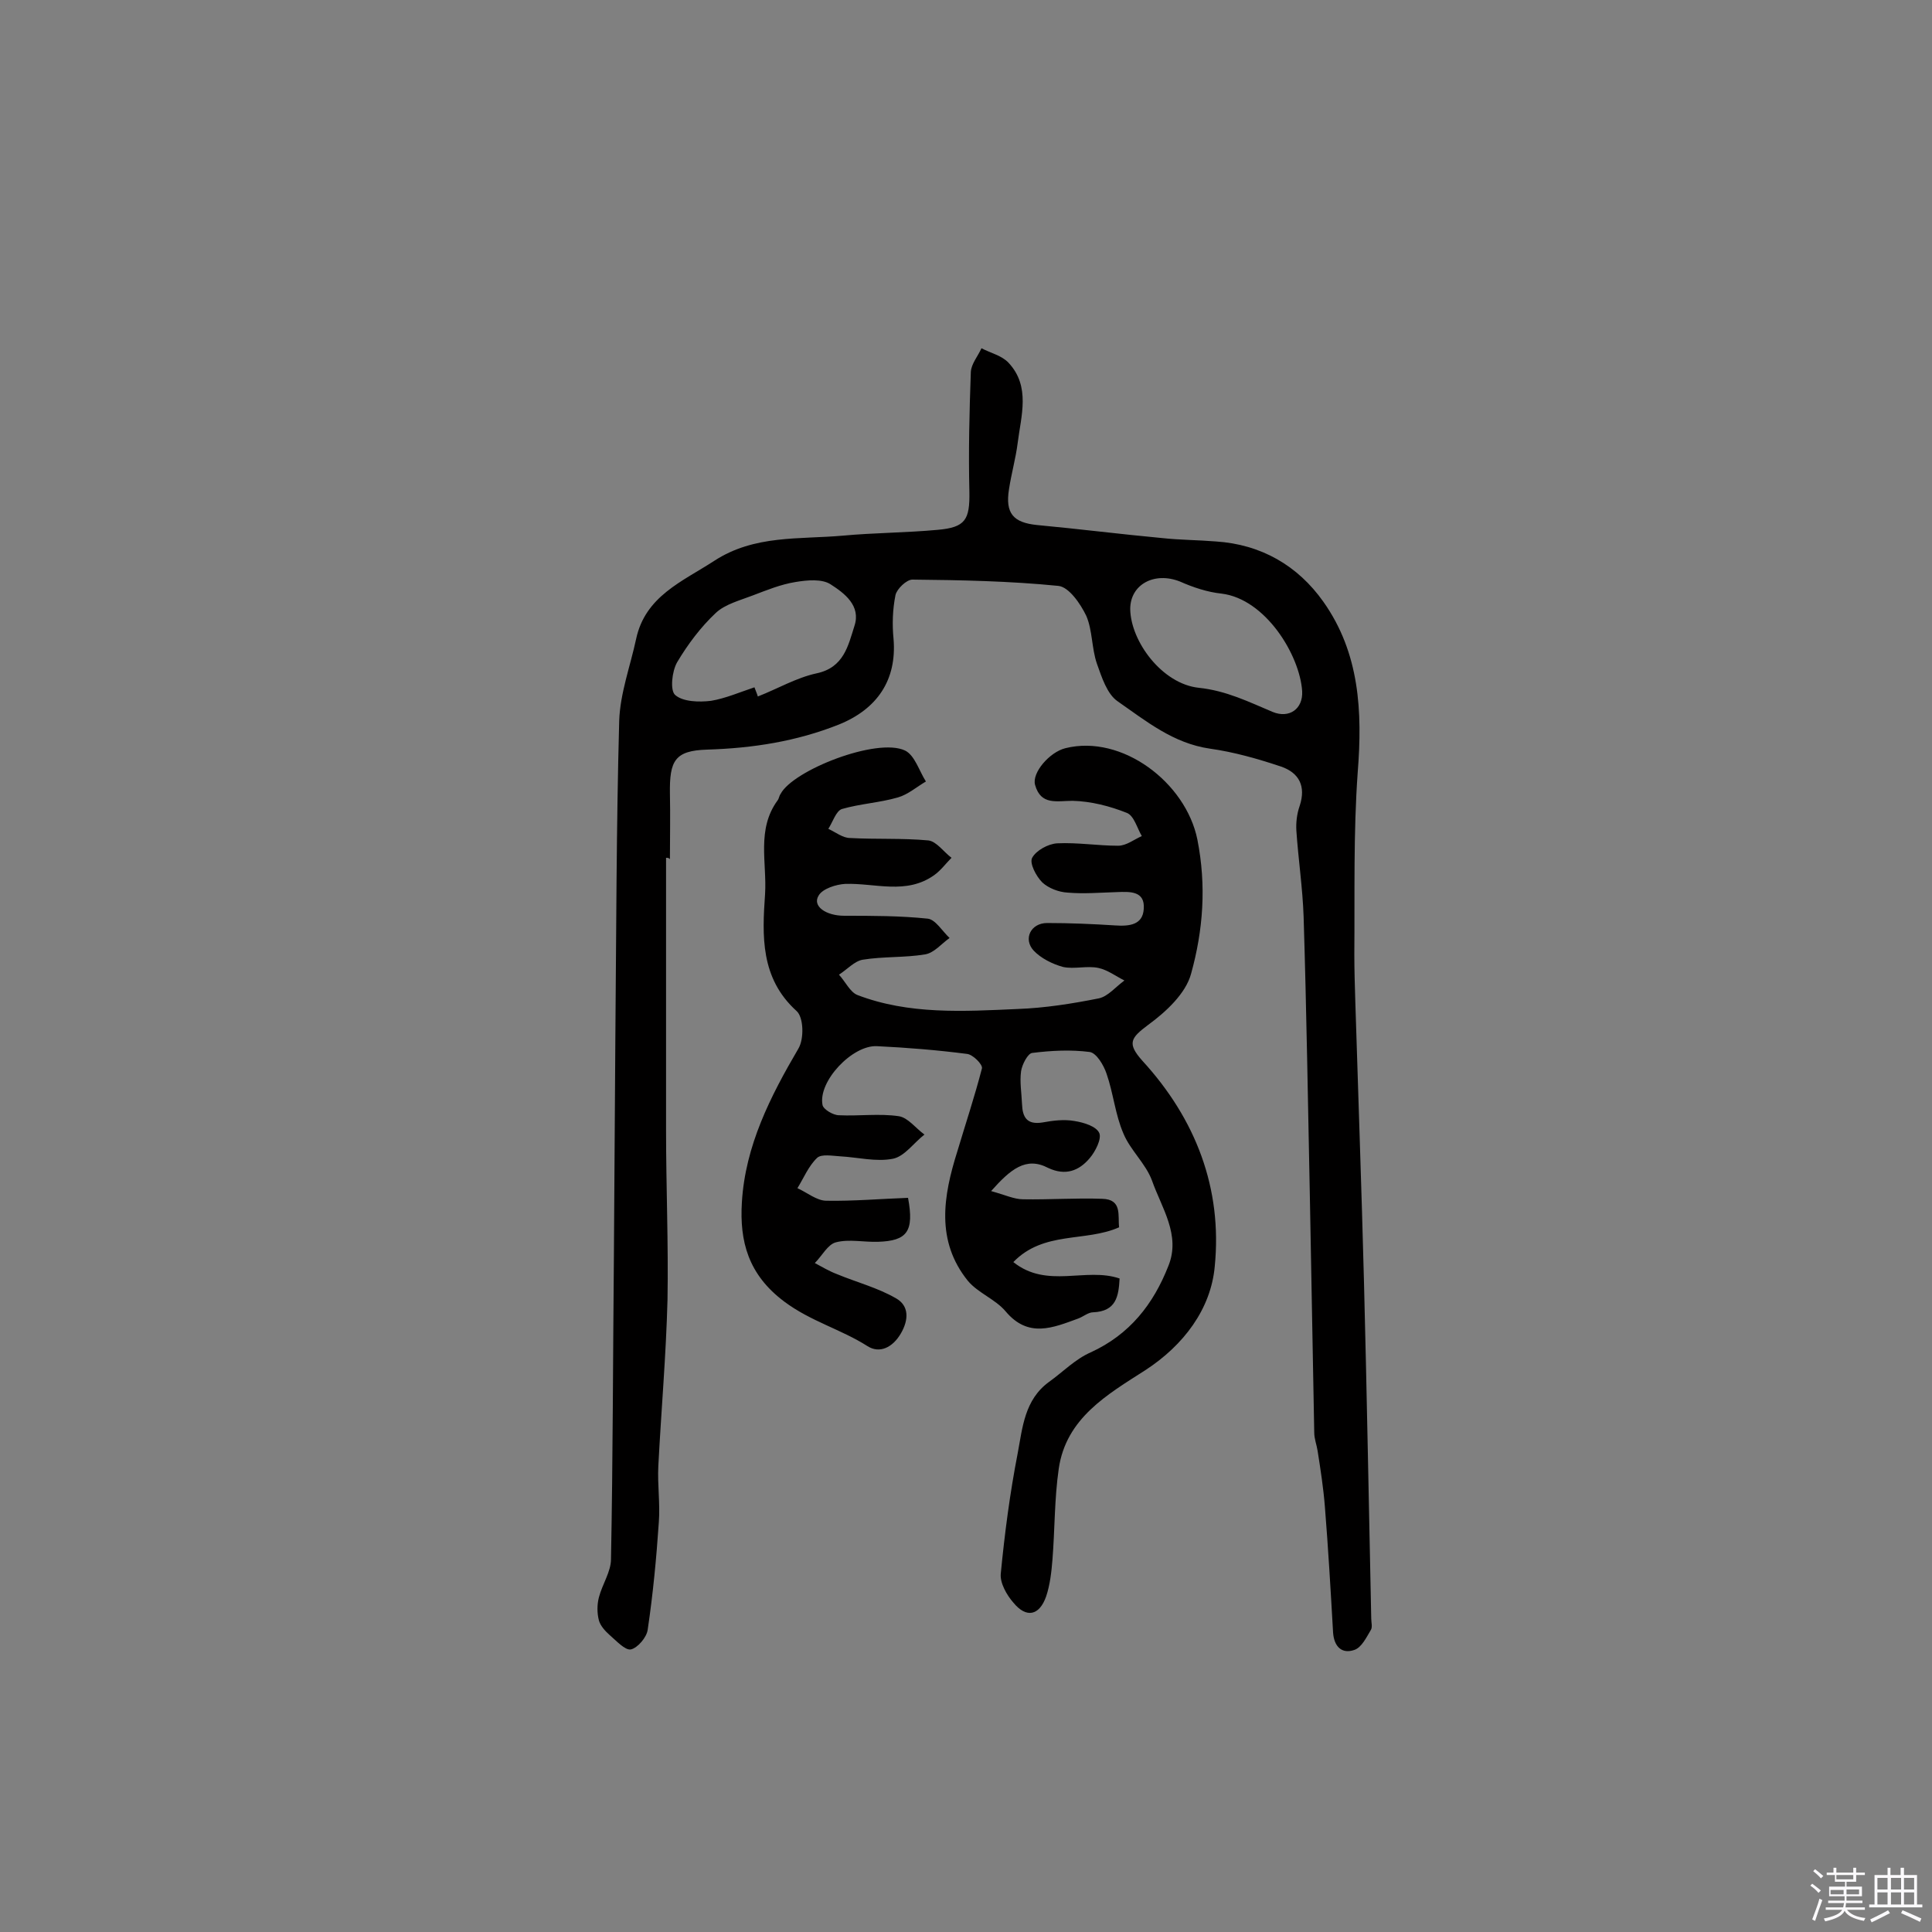 <svg enable-background="new 0 0 400 400" viewBox="0 0 400 400" xmlns="http://www.w3.org/2000/svg"><rect x="0" y="0" width="400" height="400" fill="#808080" stroke="none"/><path d="m374.8 390.4.4-.4c.7.5 1.3 1 1.8 1.4l-.5.5c-.5-.6-1.1-1.1-1.7-1.5zm1 7.3-.6-.3c.5-1.4 1.1-2.8 1.5-4.3.2.1.4.2.6.3-.5 1.3-1 2.8-1.5 4.3zm-.4-10.3.4-.4c.4.3 1 .8 1.7 1.4l-.5.5c-.4-.5-1-1-1.6-1.5zm2.5.3h1.7v-1h.6v1h3.5v-1h.6v1h1.8v.5h-1.8v1.4h-2v1h3.2v2h-3.2v.9h3.3v.5h-3.4c0 .3-.1.6-.1.9h4v.5h-3.7c.7.9 1.9 1.5 3.8 1.7-.1.2-.2.4-.3.6-2.1-.4-3.5-1.1-4-2.1-.4 1-1.8 1.7-4 2.2-.1-.2-.2-.4-.3-.6 2.1-.4 3.4-1 3.8-1.8h-3.4v-.5h3.6c.1-.3.1-.6.2-.9h-3.3v-.5h3.4c0-.3 0-.6 0-.9h-3.2v-2h3.3v-1h-2.1v-1.4h-1.7v-.5zm1.1 3.5v1h2.7c0-.3 0-.4 0-.4 0-.1 0-.2 0-.2 0-.1 0-.2 0-.3h-2.7zm1.2-3v.9h3.5v-.9zm4.7 3h-2.6v.6.4h2.6z" fill="#fbfafc"/><path d="m393.6 386.7h.6v1.5h2.7v6.1h1.1v.6h-11v-.6h1.1v-6.1h2.7v-1.5h.6v1.5h2.1v-1.5zm-2.7 8.8.4.6c-1.2.6-2.5 1.3-3.8 1.9-.1-.2-.2-.4-.3-.6 1.2-.6 2.5-1.2 3.7-1.9zm-2.2-6.7v2.4h2.1v-2.4zm0 3v2.5h2.1v-2.5zm2.8-3v2.4h2.1v-2.4zm0 3v2.5h2.1v-2.5zm6 6.1c-1.4-.7-2.7-1.3-3.9-1.8l.3-.6c1.5.6 2.7 1.2 3.9 1.7zm-1.2-9.1h-2.1v2.4h2.1zm-2.1 3v2.5h2.1v-2.5z" fill="#fbfafc"/><g fill="#010000"><path d="m137.9 177.6v56.4c0 11.7.5 23.4.3 35.1-.3 11.5-1.3 22.9-1.9 34.4-.2 3.9.4 7.8.1 11.7-.5 7.4-1.2 14.8-2.3 22.2-.2 1.6-2.1 3.8-3.5 4.1-1.2.2-3-1.8-4.4-3-.9-.8-1.9-1.9-2.2-3-.4-1.5-.4-3.3 0-4.8.7-2.7 2.5-5.3 2.5-7.9.4-20.9.4-41.8.6-62.7.1-14.9.2-29.9.3-44.8.2-22 .2-44.1.8-66.1.2-5.7 2.3-11.3 3.5-16.9 1.9-8.9 9.6-11.9 16.2-16.2 8.3-5.4 17.6-4.4 26.6-5.2 6.5-.6 13.1-.6 19.6-1.2 5.8-.5 6.7-2.1 6.6-7.9-.2-8.3 0-16.5.3-24.8.1-1.7 1.5-3.3 2.2-4.9 1.9 1 4.2 1.5 5.6 3 4.6 4.9 2.6 11 1.9 16.6-.4 3.2-1.3 6.3-1.8 9.6-.8 5 .9 6.9 5.8 7.4 8.6.8 17.3 1.9 25.9 2.7 3.7.4 7.4.4 11.1.7 9.4.6 17 5 22.3 12.5 7.5 10.6 8.1 22.7 7.1 35.3-.9 12.5-.6 25.1-.7 37.7 0 3.2.1 6.5.2 9.7.6 19.4 1.3 38.8 1.8 58.2.6 23.2 1 46.4 1.5 69.6 0 .8.3 1.8-.1 2.4-.9 1.5-1.9 3.6-3.4 4.1-2.6.9-4.2-.7-4.4-3.6-.5-8.7-1-17.4-1.7-26.1-.3-3.8-.9-7.7-1.5-11.5-.2-1.3-.7-2.5-.7-3.8-.3-16.2-.6-32.3-.9-48.5-.4-19.4-.7-38.9-1.3-58.3-.2-5.9-1.1-11.9-1.5-17.8-.1-1.7.1-3.5.7-5.2 1.3-4-.1-6.8-3.9-8.1-4.8-1.6-9.7-3-14.7-3.7-7.6-1.1-13.2-5.7-19.1-9.8-2.2-1.5-3.3-5-4.3-7.8-1.1-3.2-.9-6.9-2.2-9.9-1.2-2.5-3.6-6-5.8-6.2-10-1-20.1-1.2-30.2-1.3-1.2 0-3.2 1.9-3.5 3.2-.6 3-.7 6.1-.4 9.1.7 8.5-3.4 14.5-11.3 17.7-8.8 3.5-17.8 4.9-27.3 5.2-6.7.2-7.8 2.3-7.7 9.1.1 4.5 0 9.1 0 13.6-.2-.3-.5-.3-.8-.3zm18.3-35.3c.2.6.5 1.2.7 1.9 4.1-1.6 8-3.9 12.2-4.8 5.6-1.2 6.5-5.7 7.8-9.8 1.4-4.2-2.1-6.8-4.9-8.6-1.8-1.2-4.9-.9-7.3-.5-3.1.5-6 1.7-8.9 2.8-2.6 1-5.7 1.8-7.6 3.6-3.1 2.9-5.8 6.5-8 10.2-1.1 1.9-1.5 5.9-.4 6.8 1.6 1.4 4.9 1.5 7.4 1.2 3-.5 6-1.8 9-2.8zm77.8-16.2c.1 6.7 6.6 15.5 14.2 16.3 5.7.6 10.3 2.9 15.3 5 3.4 1.4 6.3-.6 6.1-4.3-.5-7.5-7.6-19.1-16.7-20.2-2.9-.3-5.9-1.3-8.6-2.5-5.3-2.1-10.3.6-10.3 5.7z"/><path d="m205.2 246.6c2.9.8 4.8 1.7 6.6 1.7 5.5.1 11-.3 16.4-.1 4.2.1 3.2 3.5 3.5 5.9-7 3.1-15.6.7-21.9 7.2 7 5.6 15 1 22 3.4-.2 3.7-.7 6.8-5.5 7-1 0-2 .9-3.1 1.3-5.2 1.9-10.3 4.1-15-1.5-2.1-2.5-5.7-3.8-7.8-6.3-6.7-8.3-5.1-17.6-2.2-26.8 1.7-5.7 3.6-11.4 5.1-17.2.2-.8-1.9-2.9-3.1-3-6.2-.8-12.4-1.3-18.6-1.6-5.1-.3-12.3 7.3-11.3 12.2.2.9 2.2 2.1 3.4 2.1 4.1.2 8.4-.4 12.4.2 1.9.3 3.5 2.5 5.3 3.8-2.2 1.7-4.1 4.5-6.5 5-3.5.7-7.3-.3-11-.5-1.6-.1-3.8-.5-4.7.3-1.8 1.7-2.8 4.2-4.1 6.3 2 .9 4 2.6 6 2.6 5.6.1 11.3-.4 16.9-.6 1.3 7-.2 8.9-6.2 9.1-2.9.1-6-.6-8.7.1-1.7.4-2.9 2.8-4.4 4.3 1.5.8 3 1.7 4.6 2.3 4.1 1.7 8.4 2.8 12.2 5 2.7 1.5 2.7 4.4 1 7.3s-4.4 4.2-6.9 2.6c-5.5-3.5-11.7-5.1-17.2-9.2-7.5-5.6-9.3-12.5-8.8-20.6.7-11.7 5.9-21.9 11.7-31.8 1.2-2 1.1-6.5-.4-7.8-7.5-6.8-7.1-15.6-6.5-24.2.4-6.5-1.8-13.4 2.6-19.4.3-.4.3-.9.6-1.3 2.5-4.9 20-11.8 25.8-9 2 1 2.9 4.2 4.3 6.4-1.9 1.1-3.7 2.7-5.8 3.3-3.8 1.1-7.8 1.3-11.6 2.4-1.2.4-1.9 2.7-2.8 4.1 1.5.7 3 1.9 4.5 1.9 5.4.3 10.8 0 16.2.5 1.7.2 3.2 2.4 4.8 3.6-1.2 1.2-2.2 2.6-3.6 3.6-5.8 4.1-12.2 1.6-18.4 1.8-1.9.1-4.7 1-5.5 2.4-1.4 2.2 1.5 4.2 5.3 4.2 5.8 0 11.6 0 17.3.6 1.6.2 3 2.6 4.5 4-1.7 1.2-3.2 3.1-5.1 3.4-4.2.7-8.6.4-12.9 1.1-1.7.3-3.2 2-4.9 3.1 1.3 1.4 2.3 3.6 3.8 4.2 10.7 4.1 22 3.4 33.2 2.9 5.6-.2 11.3-1.1 16.8-2.2 1.9-.4 3.5-2.4 5.3-3.7-1.8-.9-3.5-2.2-5.4-2.6-2.3-.5-5 .3-7.3-.2-2.2-.6-4.6-1.8-6.1-3.4-2.2-2.4-.6-5.7 2.8-5.7 4.7 0 9.4.2 14.1.5 2.9.2 5.7-.1 5.9-3.4.3-3.8-2.9-3.6-5.6-3.5-3.4.1-6.8.4-10.2.1-1.8-.1-3.9-.9-5.2-2.1-1.3-1.3-2.7-4-2.1-5.1.8-1.5 3.3-2.9 5.2-3 4.2-.2 8.4.5 12.6.5 1.7 0 3.3-1.3 4.9-2-1-1.7-1.6-4.2-3.1-4.8-3.5-1.4-7.4-2.4-11.2-2.5-3.3 0-6.6 1-7.8-3.3-.7-2.5 3-6.8 6.3-7.6 11.7-2.9 24.9 7.1 27.3 18.9 1.9 9.6 1.2 18.8-1.3 27.8-1.1 4.1-5.2 7.9-8.9 10.6-3.6 2.7-4.4 3.8-1.2 7.4 11.1 12.1 16.6 26.5 15 42.6-.8 8.8-6.4 16.3-14.4 21.5-7.8 5-16.4 9.9-17.9 20.4-.9 6.2-.8 12.5-1.3 18.8-.2 2.5-.5 5.2-1.3 7.6-1.4 4-4.1 4.6-6.8 1.3-1.4-1.6-2.8-4.1-2.6-6 .8-8.3 1.9-16.7 3.5-24.9 1-5.3 1.4-11.1 6.5-14.8 2.8-2 5.4-4.7 8.6-6.1 8.1-3.7 13-10 16.1-17.9 2.6-6.4-1.4-12-3.4-17.7-1.3-3.5-4.5-6.3-5.9-9.7-1.7-3.9-2.1-8.4-3.5-12.4-.6-1.8-2.1-4.3-3.5-4.5-3.9-.5-7.9-.3-11.9.2-.9.1-2.1 2.4-2.3 3.8-.3 2.2.1 4.5.2 6.8.1 2.7 1 4.3 4.2 3.8 2.2-.4 4.5-.7 6.7-.3 1.9.3 4.5 1.1 5.1 2.5.5 1.2-.8 3.8-2 5.2-2.2 2.6-5 3.7-8.6 2-4.6-2.4-7.8.3-11.8 4.8z"/></g></svg>